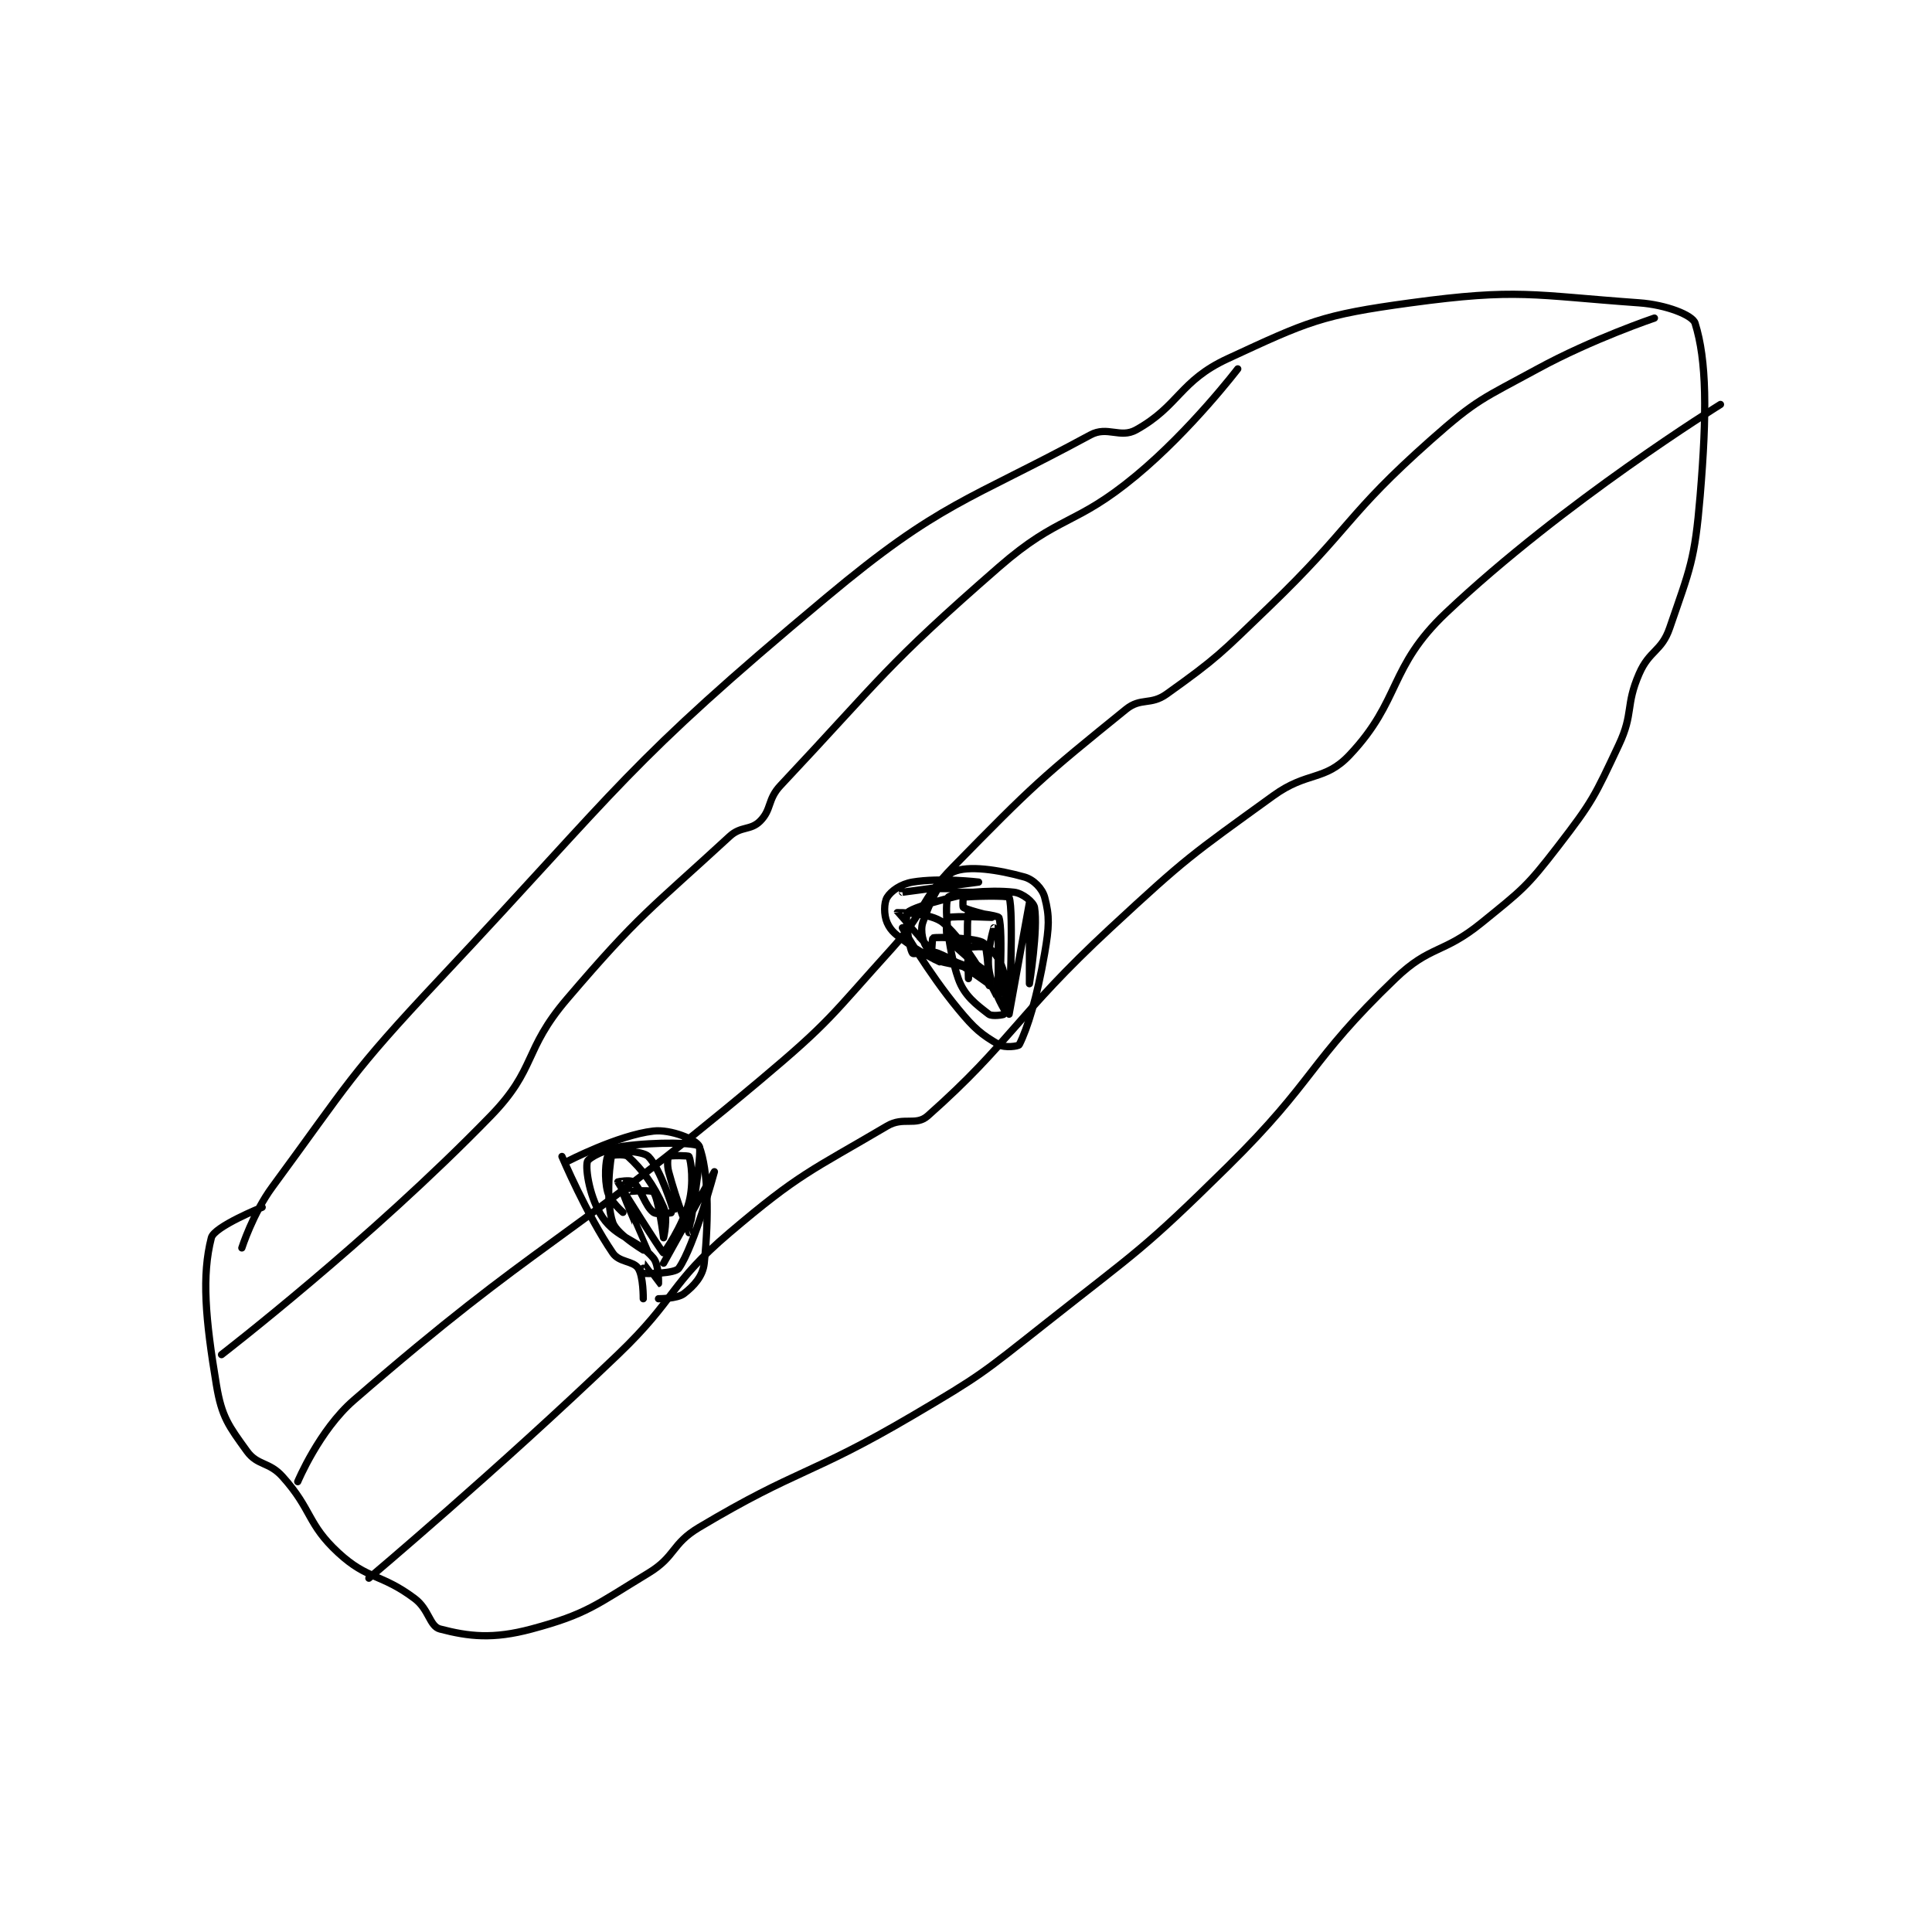 <?xml version="1.0" encoding="utf-8"?>
<!DOCTYPE svg PUBLIC "-//W3C//DTD SVG 1.1//EN" "http://www.w3.org/Graphics/SVG/1.1/DTD/svg11.dtd">
<svg viewBox="0 0 800 800" preserveAspectRatio="xMinYMin meet" xmlns="http://www.w3.org/2000/svg" version="1.1">
<g fill="none" stroke="black" stroke-linecap="round" stroke-linejoin="round" stroke-width="1.426">
<g transform="translate(87.52,125.396) scale(2.104) translate(-132,-76)">
<path id="0" d="M138 262 C138 262 140.171 255.204 144 250 C159.228 229.305 159.15 227.997 177 209 C213.295 170.375 213.22 167.254 253 134 C275.587 115.119 280.694 115.149 305 102 C308.346 100.19 310.868 102.74 314 101 C322.448 96.306 322.571 91.365 332 87 C347.827 79.673 350.387 78.392 368 76 C389.139 73.129 391.942 74.496 413 76 C418.281 76.377 423.497 78.407 424 80 C426.309 87.313 426.358 97.704 425 114 C423.939 126.733 423.031 128.244 419 140 C417.412 144.633 415.023 144.348 413 149 C410.258 155.307 411.956 156.719 409 163 C404.227 173.143 403.865 174.101 397 183 C390.765 191.082 390.007 191.494 382 198 C374.361 204.207 371.917 202.36 365 209 C347.803 225.509 349.467 228.786 332 246 C315.265 262.492 314.517 262.366 296 277 C283.688 286.73 283.489 287.065 270 295 C249.745 306.915 247.703 305.254 228 317 C222.507 320.275 223.423 322.713 218 326 C207.59 332.309 205.949 334.062 195 337 C187.406 339.037 182.667 338.478 177 337 C174.933 336.461 174.873 333.155 172 331 C165.423 326.067 162.811 327.364 157 322 C150.805 316.282 151.885 313.538 146 307 C143.329 304.033 141.083 304.885 139 302 C135.409 297.027 134.048 295.289 133 289 C130.816 275.898 130.09 267.428 132 260 C132.57 257.785 142 254 142 254 "/>
<path id="1" d="M134 283 C134 283 163.256 260.442 187 236 C196.058 226.675 193.344 223.13 202 213 C216.342 196.216 218.213 195.541 234 181 C236.25 178.927 238.112 179.888 240 178 C242.308 175.692 241.409 173.756 244 171 C264.088 149.63 264.573 147.544 287 128 C298.896 117.633 301.885 120.053 314 110 C324.812 101.028 334 89 334 89 "/>
<path id="2" d="M149 308 C149 308 153.22 297.886 160 292 C196.691 260.147 201.299 261.494 240 229 C253.929 217.305 253.804 216.48 266 203 C272.614 195.69 271.187 193.961 278 187 C293.784 170.873 295.404 169.435 312 156 C314.929 153.629 316.838 155.259 320 153 C330.022 145.842 330.601 145.037 340 136 C356.481 120.153 355.237 117.865 372 103 C381.143 94.892 382.138 94.924 393 89 C403.793 83.113 416 79 416 79 "/>
<path id="3" d="M163 327 C163 327 188.344 305.657 212 283 C223.676 271.817 222.019 269.172 234 259 C247.805 247.279 249.869 246.924 265 238 C268.202 236.112 270.658 238.076 273 236 C289.489 221.385 290.219 216.4 309 199 C323.988 185.114 324.629 184.843 341 173 C347.698 168.155 351.086 170.203 356 165 C366.185 154.216 363.615 147.761 375 137 C398.227 115.046 429 96 429 96 "/>
<path id="4" d="M201 244 C201 244 205.833 255.422 211 263 C212.283 264.881 215.007 264.511 216 266 C217.045 267.568 217 272 217 272 "/>
<path id="5" d="M202 245 C202 245 212.012 239.806 219 239 C222.418 238.606 227.502 240.704 228 242 C229.804 246.69 229.957 255.752 229 265 C228.732 267.591 226.967 269.47 225 271 C223.689 272.02 220 272 220 272 "/>
<path id="6" d="M221 265 C221 265 231 247 231 247 C231 247 227.053 261.638 224 266 C223.246 267.077 217.619 267.089 217 267 C216.974 266.996 216.995 264.997 217 265 C217.02 265.013 219.999 269 220 269 C220.001 268.999 220.124 265.328 219 264 C215.837 260.261 211.827 260.132 209 256 C206.514 252.367 205.566 246.518 206 245 C206.214 244.251 209.651 242.457 213 242 C219.78 241.076 227.46 241.294 228 242 C228.728 242.952 226.011 258.991 226 259 C225.996 259.003 223.544 252.791 222 247 C221.645 245.671 221.82 244.135 222 244 C222.32 243.76 225.917 243.814 226 244 C226.417 244.939 226.994 249.224 226 253 C224.751 257.748 221.059 263.017 221 263 C220.64 262.897 212.171 249.398 212 249 C211.988 248.971 214.477 248.552 215 249 C216.592 250.365 217.356 253.767 219 255 C219.774 255.58 223.001 255.016 223 255 C222.956 254.512 220.367 246.367 218 244 C216.817 242.817 211.107 242.802 211 243 C210.462 244 209.513 252.751 211 257 C211.898 259.564 217.998 263.005 218 263 C218.005 262.987 212.955 251.544 213 251 C213.002 250.976 218.51 250.448 219 251 C219.991 252.114 221 260 221 260 C221 260 221.911 256.083 221 254 C219.016 249.464 216.726 246.479 214 244 C213.322 243.384 210.123 243.785 210 244 C209.623 244.66 209.28 248.361 210 251 C210.495 252.816 213 255 213 255 "/>
<path id="7" d="M268 199 C268 199 273.031 207.774 279 215 C282.238 218.92 283.539 219.981 287 222 C288.146 222.668 290.839 222.321 291 222 C292.647 218.706 294.478 212.828 296 204 C296.888 198.852 296.998 196.741 296 193 C295.541 191.277 293.828 189.508 292 189 C286.893 187.581 280.97 186.663 278 188 C275.699 189.036 273.362 193.913 272 198 C271.47 199.589 272.076 202.289 273 203 C276.021 205.324 284.997 208.001 285 208 C285.001 207.999 279.096 203.883 277 201 C276.346 200.101 276.828 197.069 277 197 C278.078 196.569 286.999 197.001 287 197 C287.001 197 281.247 195.713 280 195 C279.825 194.9 279.947 193.012 280 193 C281.072 192.762 288.851 192.618 289 193 C289.976 195.493 289 216 289 216 C289 216 293 194.001 293 194 C293 194 293 210 293 210 C293 210 294.718 199.309 294 195 C293.822 193.935 291.647 192.194 290 192 C285.127 191.427 277.487 192.248 277 193 C276.239 194.175 276.822 202.737 279 209 C280.186 212.409 282.571 214.111 285 216 C285.637 216.495 287.954 216.123 288 216 C288.329 215.123 288.756 211.276 288 208 C287.462 205.669 286.263 203.789 285 203 C283.969 202.356 279.996 202.976 280 203 C280.058 203.319 286.996 214.004 287 214 C287.026 213.978 287.864 199.593 287 197 C286.848 196.542 281.07 195.86 281 196 C280.546 196.908 281 209 281 209 C281 209 281.175 207.1 281 207 C279.753 206.287 275.02 205.875 274 205 C273.599 204.656 273.888 201.034 274 201 C274.902 200.729 282.79 201.01 284 202 C284.844 202.69 285.014 209.997 285 210 C284.849 210.034 279.61 205.844 275 204 C273.141 203.256 270.284 204.379 270 204 C269.337 203.116 268.398 196.602 269 196 C270.463 194.537 282 192 282 192 C282 191.999 268 192 268 192 C268 192 283 190 283 190 C283 190 275.455 189.091 270 190 C267.692 190.385 265.789 191.737 265 193 C264.356 194.031 264.324 196.479 265 198 C265.781 199.757 266.82 200.414 269 202 C272.127 204.274 276.001 206.002 276 206 C275.999 205.996 267 196.043 267 196 C267 195.991 273.624 195.999 276 198 C280.846 202.081 285.951 211.995 286 212 C286.006 212.001 286 199 286 199 C286 199 284.569 203.554 285 207 C285.458 210.665 288 215 288 215 "/>
</g>
</g>
</svg>
